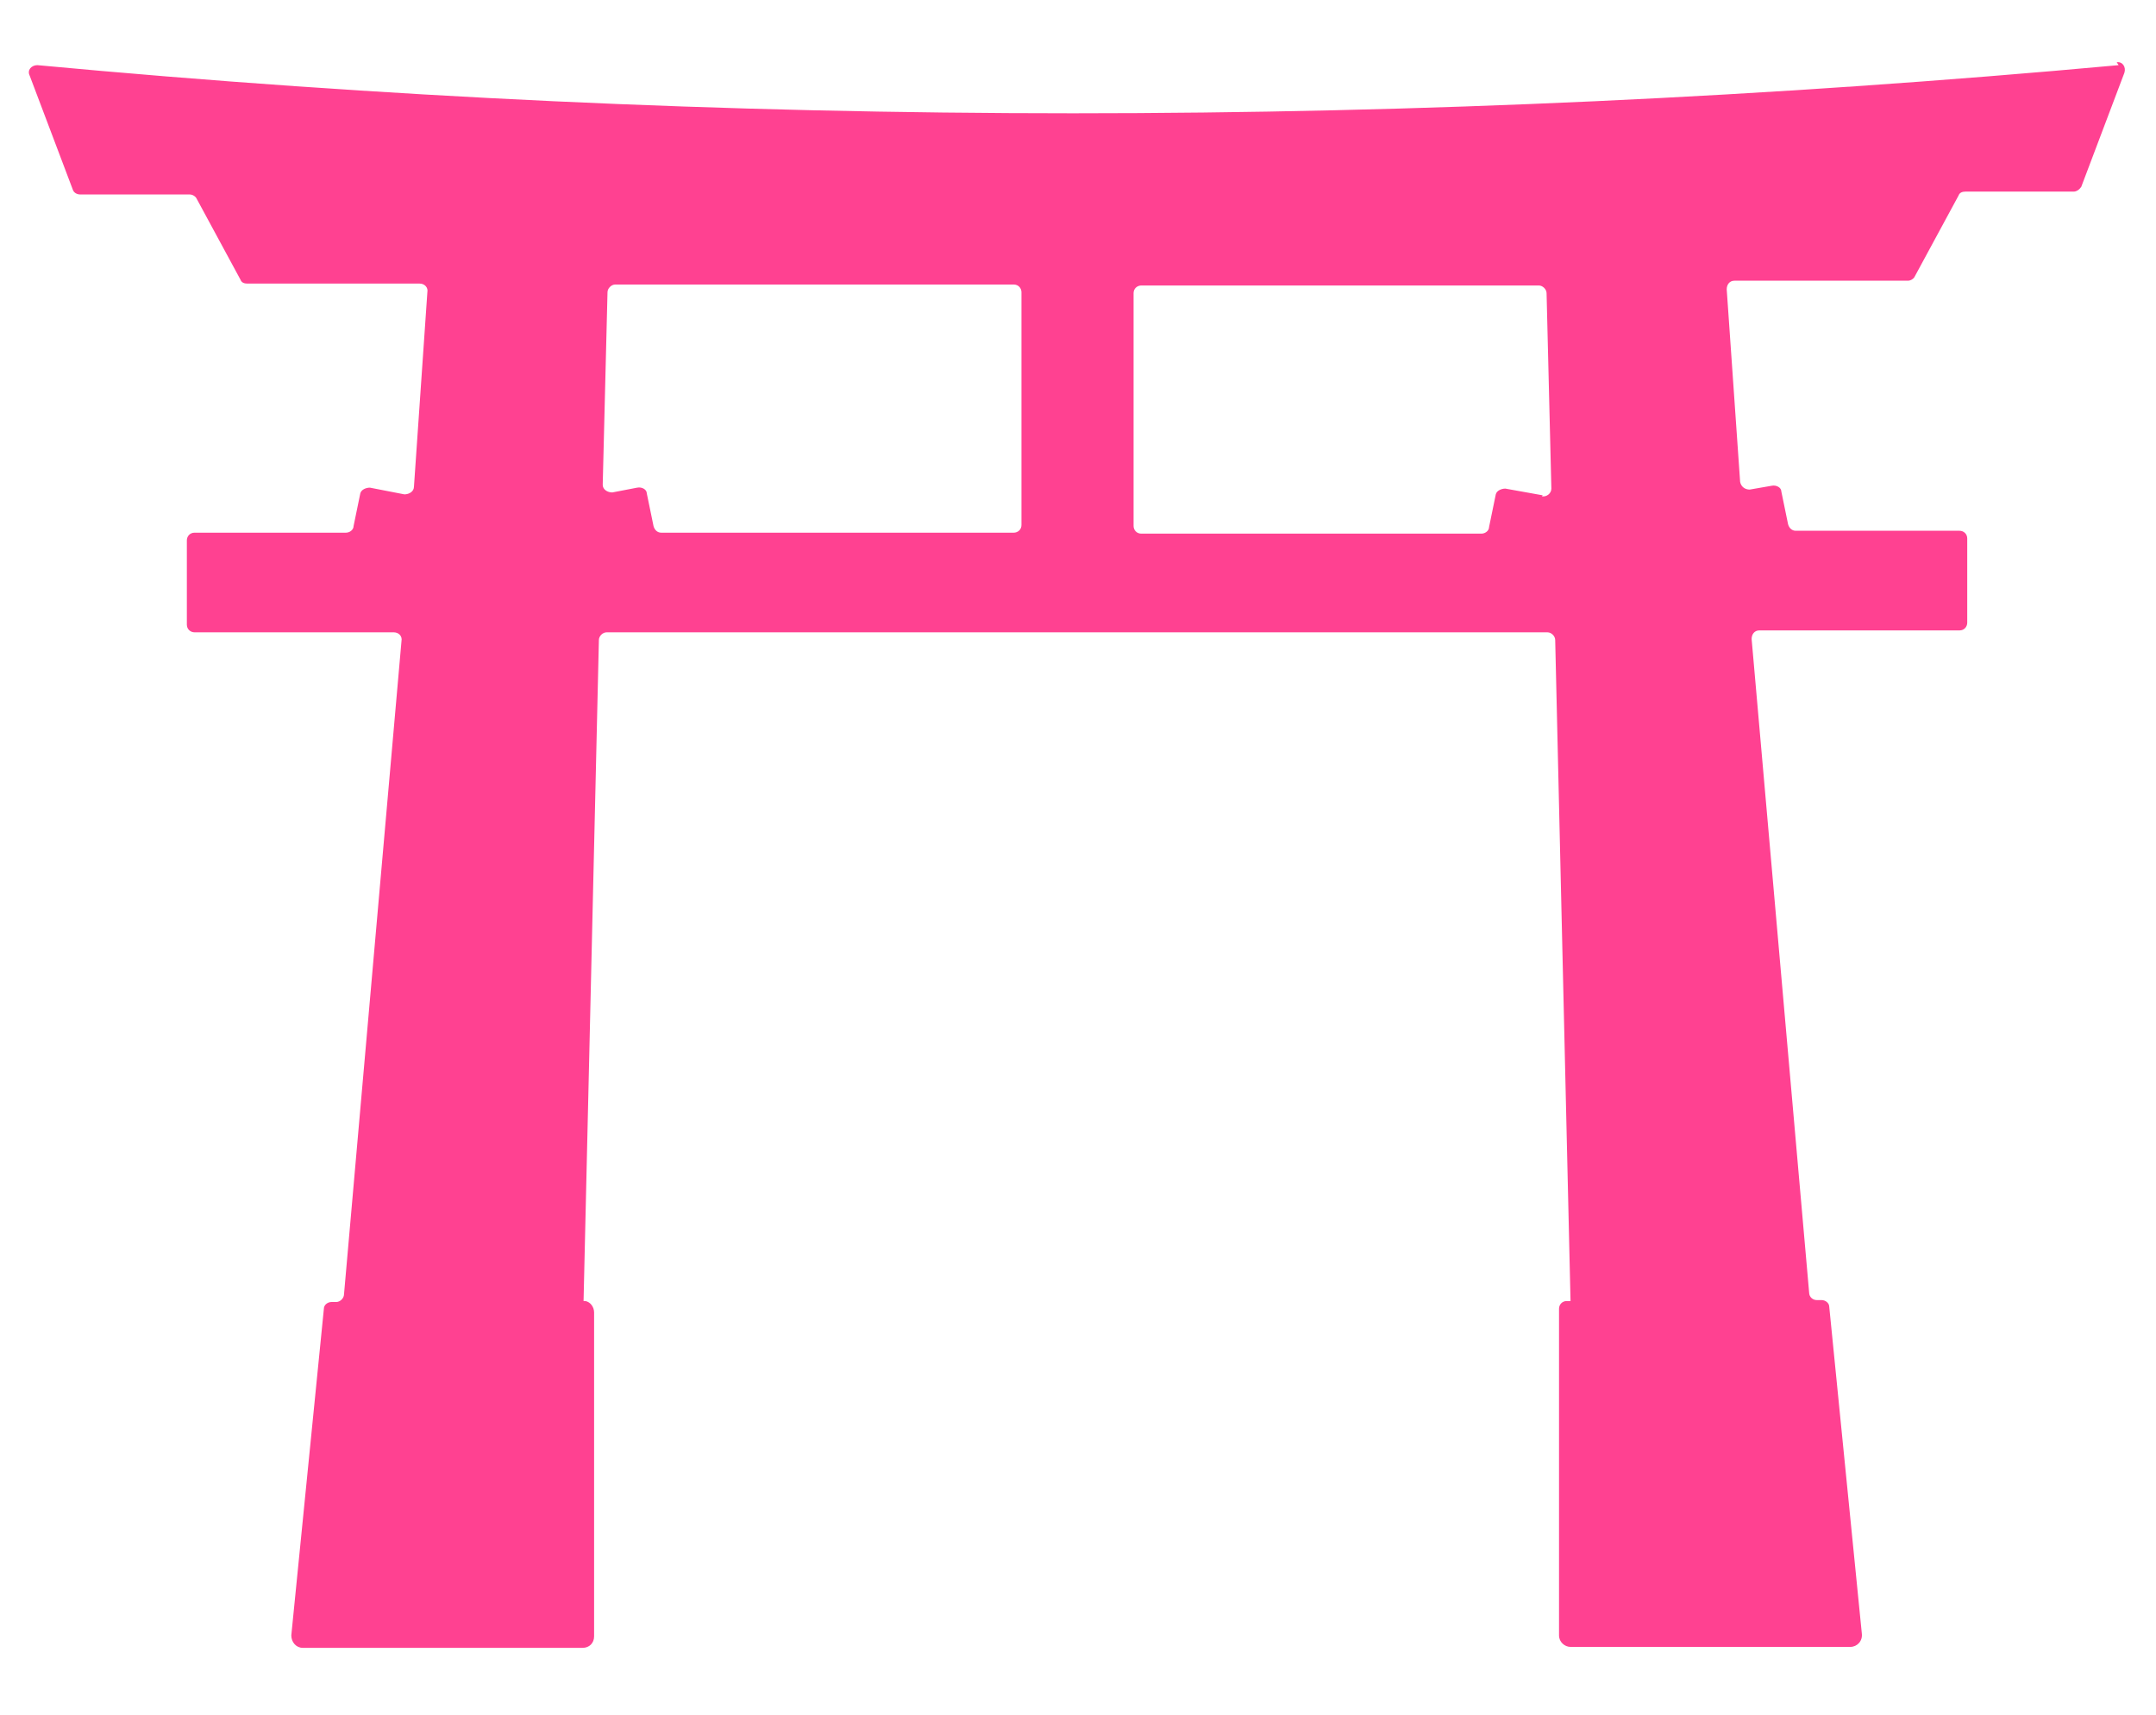 <?xml version="1.0" encoding="UTF-8"?>
<svg id="Capa_1" xmlns="http://www.w3.org/2000/svg" version="1.1" viewBox="0 0 225 179">
  <!-- Generator: Adobe Illustrator 29.1.0, SVG Export Plug-In . SVG Version: 2.1.0 Build 142)  -->
  <defs>
    <style>
      .st0 {
        fill: none;
      }

      .st1 {
        fill: #ff4191;
      }
    </style>
  </defs>
  <path class="st0" d="M160.7,29.7h-41.5c-.5,0-.8.4-.8.8v24.3c0,.5.4.8.8.8h35.5c.4,0,.7-.3.8-.7l.7-3.4c0-.4.5-.7,1-.6l3.9.7c.5,0,1-.3,1-.8l-.5-20.4c0-.4-.4-.8-.8-.8Z"/>
  <path class="st0" d="M162.4,67c0-.4-.4-.8-.8-.8H63.4c-.4,0-.8.4-.8.8l-1.9,81h103.6l-1.9-81Z"/>
  <path class="st0" d="M105.8,29.7h-41.6c-.4,0-.8.4-.8.8l-.5,20.1c0,.5.5.9,1,.8l2.6-.5c.4,0,.9.2,1,.6l.7,3.4c0,.4.4.7.8.7h36.8c.5,0,.8-.4.8-.8v-24.3c0-.5-.4-.8-.8-.8Z"/>
  <path class="st1" d="M221.1,6.8c-73.1,6.7-145.5,6.7-217.2,0-.6,0-1.1.5-.8,1.1l4.5,11.9c.1.3.4.5.8.5h11.4c.3,0,.6.2.7.4l4.6,8.5c.1.3.4.4.7.4h18c.5,0,.9.4.8.9l-1.4,20.3c0,.5-.5.8-1,.8l-3.6-.7c-.4,0-.9.2-1,.6l-.7,3.4c0,.4-.4.7-.8.7h-15.8c-.5,0-.8.4-.8.8v8.8c0,.5.4.8.8.8h20.8c.5,0,.9.4.8.9l-6,68.2c0,.4-.4.8-.8.8h-.5c-.4,0-.8.3-.8.7l-3.4,34.1c0,.7.5,1.3,1.2,1.3h29.2c.7,0,1.2-.5,1.2-1.2v-33.8c0-.6-.4-1.1-.9-1.2,0,0-.2,0-.2,0l1.6-69c0-.4.4-.8.8-.8h98.2c.4,0,.8.4.8.8l1.6,69c-.1,0-.2,0-.4,0h0c-.5,0-.8.4-.8.8v34.1c0,.7.6,1.2,1.2,1.2h29.2c.7,0,1.3-.6,1.2-1.4l-3.4-34.1c0-.4-.4-.7-.8-.7h-.5c-.4,0-.8-.3-.8-.8l-6-68.2c0-.5.3-.9.8-.9h20.9c.5,0,.8-.4.8-.8v-8.8c0-.5-.4-.8-.8-.8h-17.1c-.4,0-.7-.3-.8-.7l-.7-3.4c0-.4-.5-.7-1-.6l-2.3.4c-.5,0-.9-.3-1-.8l-1.4-20.1c0-.5.3-.9.8-.9h18.1c.3,0,.6-.2.7-.4l4.6-8.5c.1-.3.4-.4.7-.4h11.3c.3,0,.6-.2.8-.5l4.5-11.9c.2-.6-.2-1.2-.8-1.1ZM106.6,54.8c0,.5-.4.8-.8.8h-36.8c-.4,0-.7-.3-.8-.7l-.7-3.4c0-.4-.5-.7-1-.6l-2.6.5c-.5,0-1-.3-1-.8l.5-20.1c0-.4.4-.8.8-.8h41.6c.5,0,.8.4.8.8v24.3ZM161,51.7l-3.9-.7c-.4,0-.9.2-1,.6l-.7,3.4c0,.4-.4.7-.8.7h-35.5c-.5,0-.8-.4-.8-.8v-24.3c0-.5.4-.8.8-.8h41.5c.4,0,.8.4.8.8l.5,20.4c0,.5-.5.9-1,.8Z"/>
</svg>